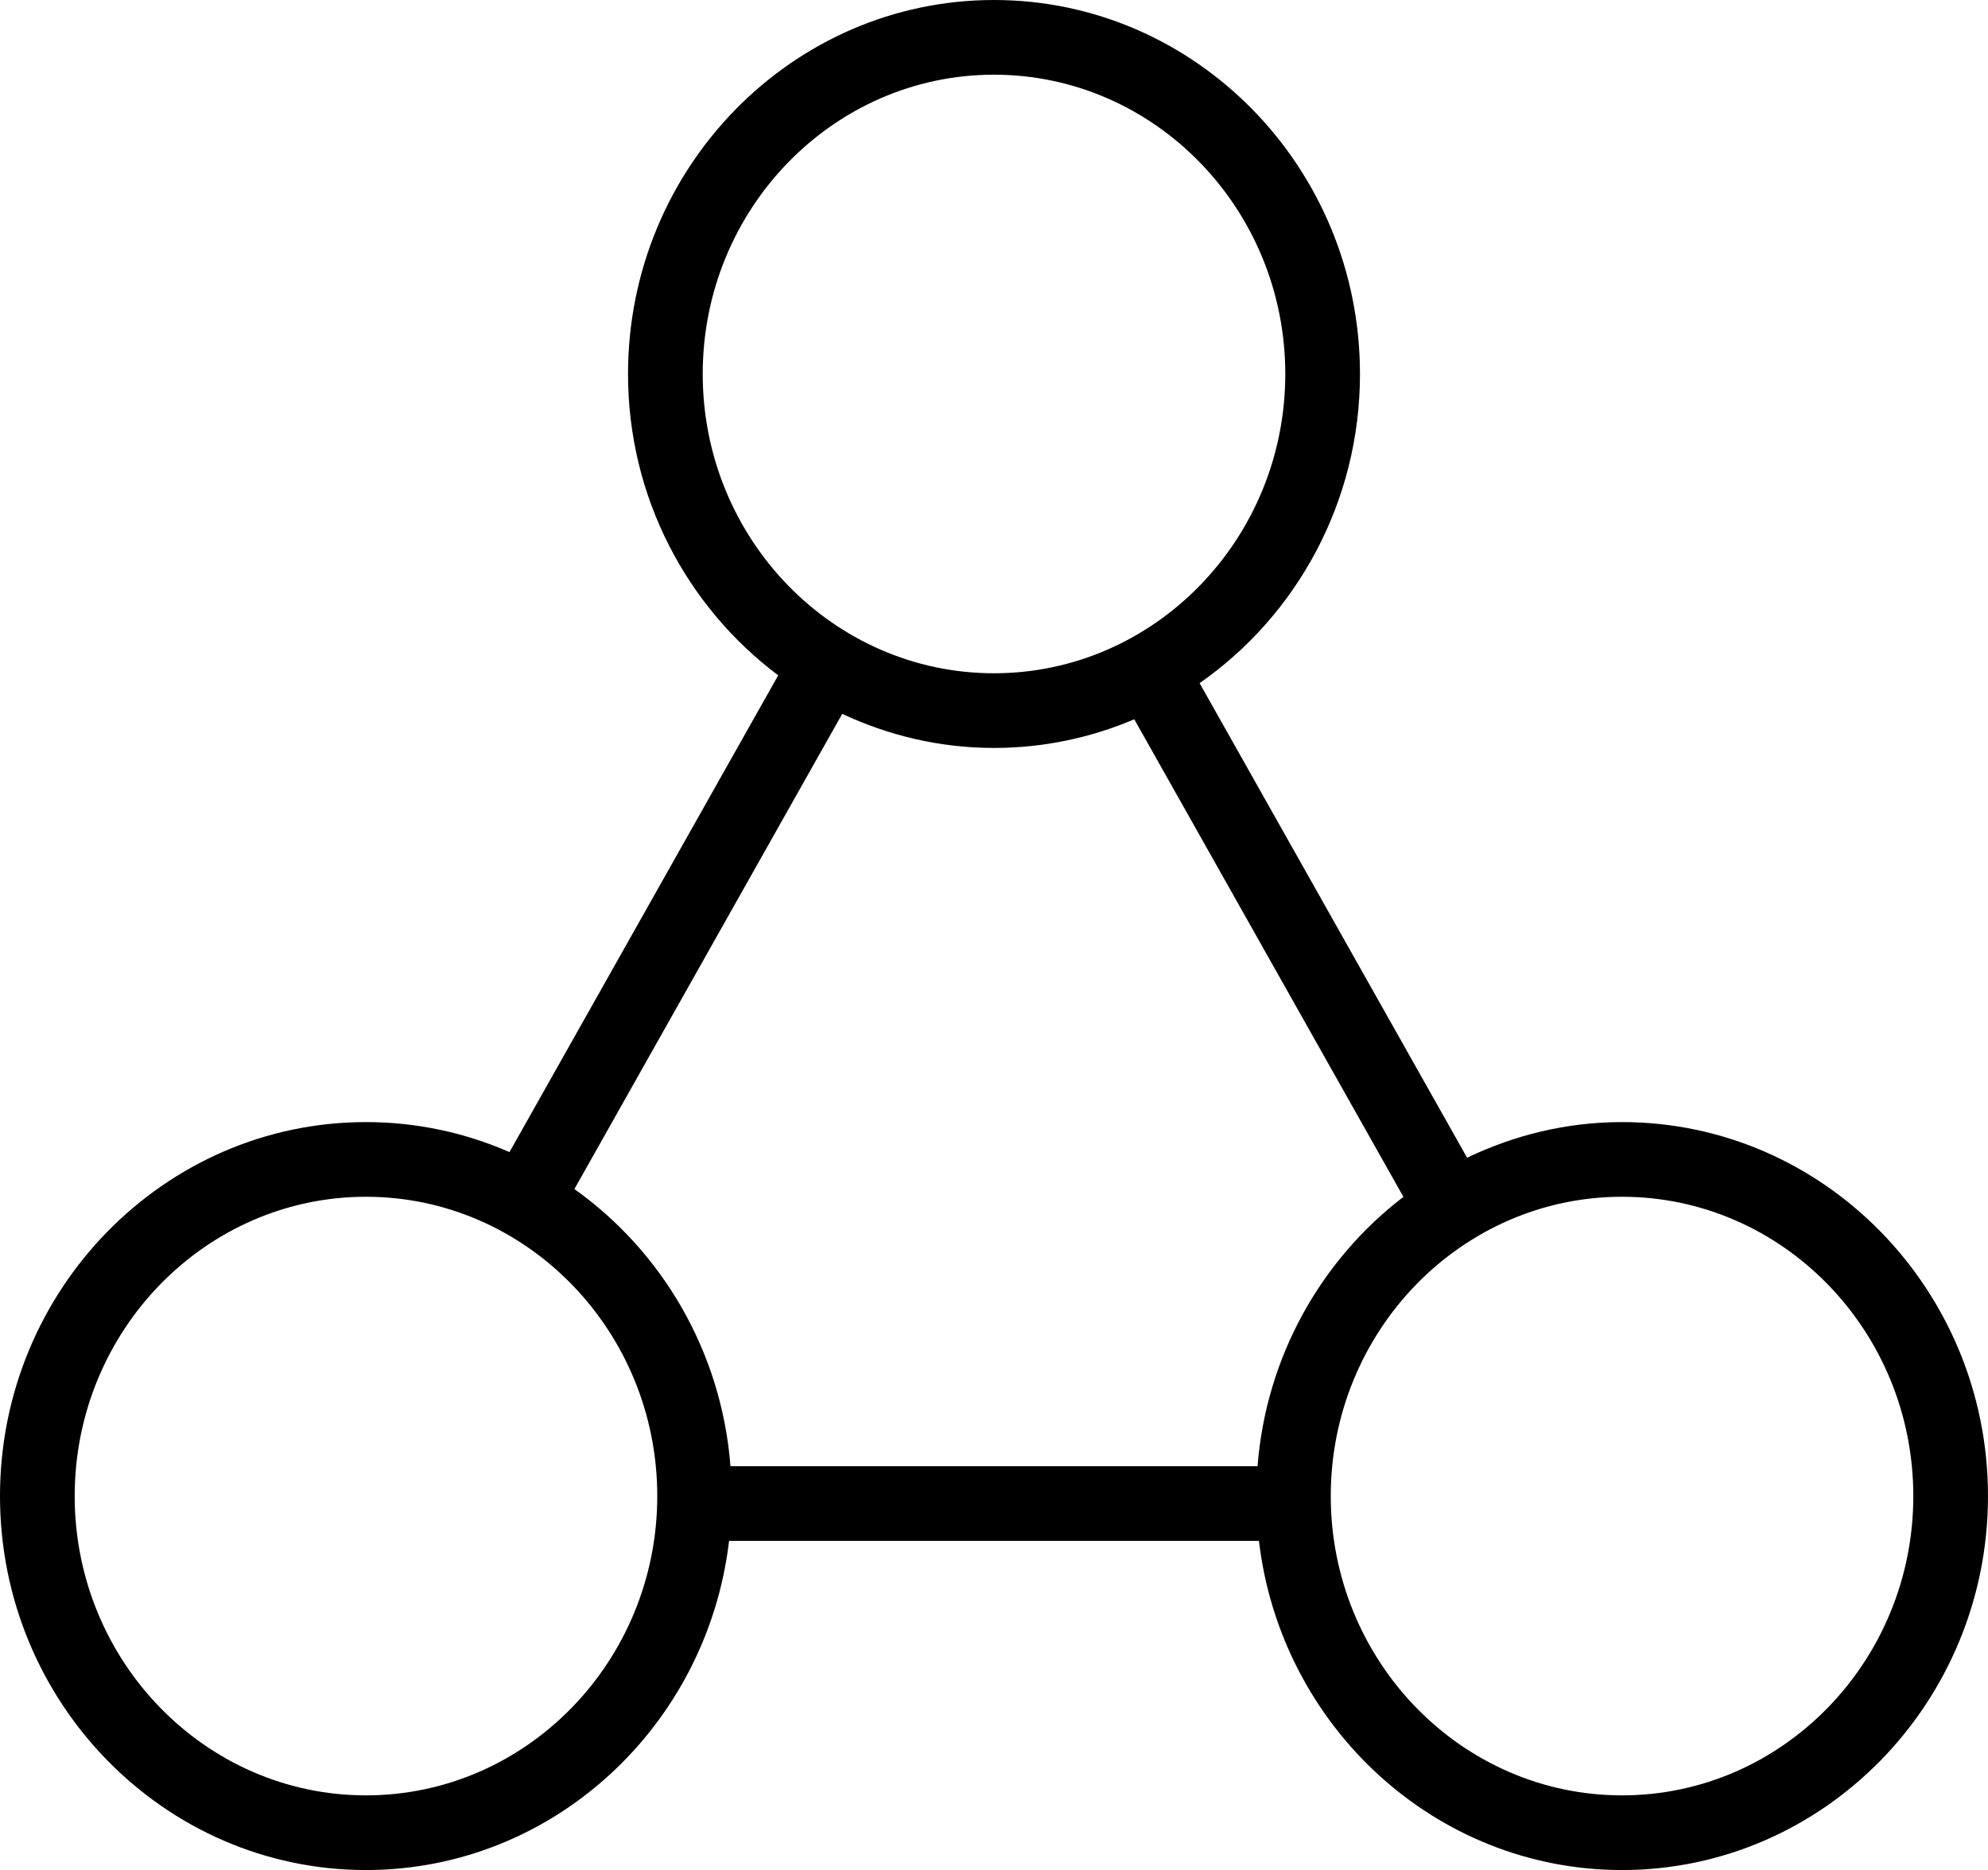
<svg version="1.1" xmlns="http://www.w3.org/2000/svg" xmlns:xlink="http://www.w3.org/1999/xlink" x="0px" y="0px"
	 width="113.574px" height="106.854px" viewBox="0 0 113.574 106.854" enable-background="new 0 0 113.574 106.854"
	 xml:space="preserve">
<path d="M92.667,64.115c-3.166,0-6.159,0.744-8.852,2.037L68.533,39.034c5.524-3.85,9.162-10.331,9.162-17.665
	C77.695,9.586,68.315,0,56.787,0C45.258,0,35.879,9.586,35.879,21.369c0,7.068,3.39,13.327,8.58,17.219L29.106,65.83
	c-2.519-1.102-5.29-1.715-8.198-1.715C9.379,64.115,0,73.701,0,85.484s9.379,21.369,20.908,21.369c10.68,0,19.5-8.23,20.743-18.809
	h30.272c1.243,10.578,10.064,18.809,20.743,18.809c11.528,0,20.907-9.586,20.907-21.369S104.195,64.115,92.667,64.115z
	 M40.146,21.369c0-9.43,7.465-17.101,16.641-17.101s16.641,7.671,16.641,17.101c0,9.429-7.465,17.101-16.641,17.101
	S40.146,30.798,40.146,21.369z M48.116,40.789c2.646,1.239,5.576,1.948,8.671,1.948c2.838,0,5.543-0.586,8.013-1.638l15.377,27.289
	c-4.678,3.579-7.843,9.098-8.333,15.39H41.732c-0.511-6.554-3.916-12.279-8.917-15.836L48.116,40.789z M20.908,102.586
	c-9.176,0-16.641-7.672-16.641-17.102s7.465-17.102,16.641-17.102s16.641,7.672,16.641,17.102S30.084,102.586,20.908,102.586z
	 M92.667,102.586c-9.176,0-16.641-7.672-16.641-17.102s7.465-17.102,16.641-17.102c9.175,0,16.64,7.672,16.64,17.102
	S101.842,102.586,92.667,102.586z"/>
</svg>

